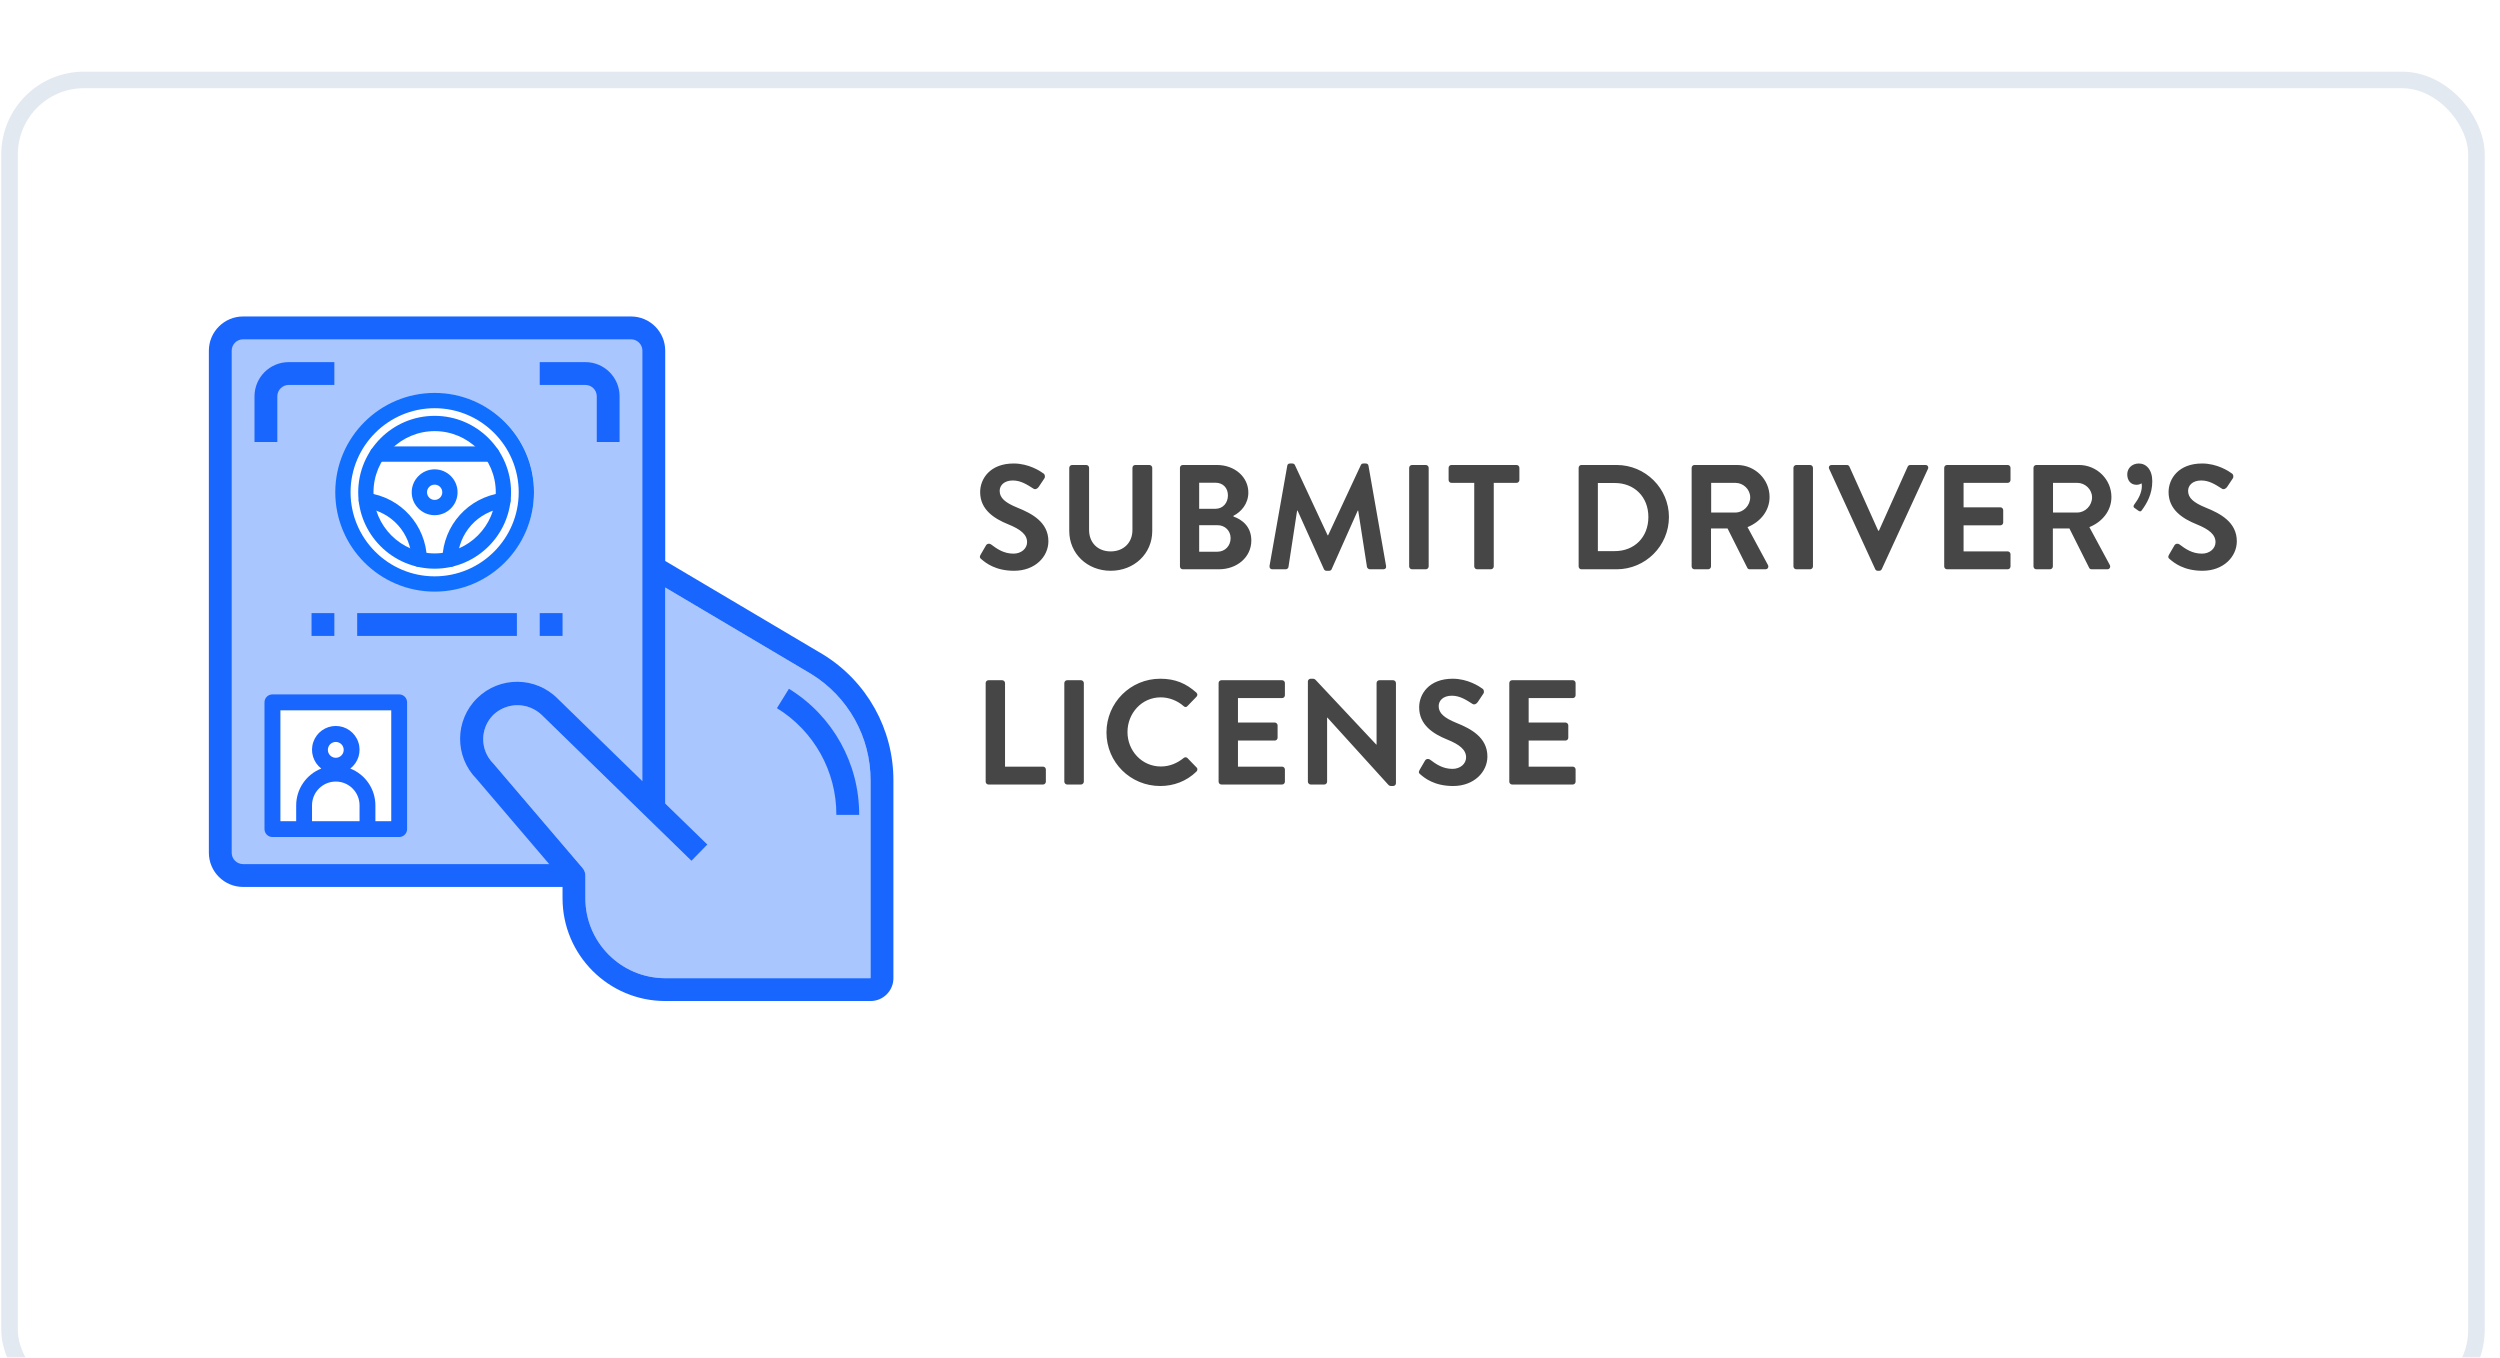 <svg width="151" height="82" viewBox="0 0 151 82" fill="none" xmlns="http://www.w3.org/2000/svg">
<g clip-path="url(#clip0)">
<g filter="url(#filter0_d)">
<rect x="0.077" y="0.327" width="150" height="81" rx="5" fill="white"/>
<rect x="0.577" y="0.827" width="149" height="80" rx="4.5" stroke="#E3E9F1"/>
</g>
<path fill-rule="evenodd" clip-rule="evenodd" d="M14.683 19.805H38.112C38.872 19.807 39.488 20.422 39.49 21.183V48.747L39.456 48.781L33.206 42.697C32.129 41.619 30.382 41.619 29.305 42.697C28.228 43.773 28.228 45.52 29.305 46.597L34.667 52.881H14.683C13.922 52.879 13.307 52.263 13.304 51.503V21.183C13.307 20.422 13.922 19.807 14.683 19.805ZM20.885 29.452C20.885 32.497 23.353 34.965 26.397 34.965C29.442 34.965 31.91 32.497 31.91 29.452C31.91 26.407 29.442 23.939 26.397 23.939C23.353 23.939 20.885 26.407 20.885 29.452Z" fill="#A9C6FF"/>
<path d="M16.75 23.939C16.75 23.558 17.059 23.25 17.439 23.25H20.195V21.872H17.439C16.297 21.872 15.372 22.797 15.372 23.939V26.695H16.75V23.939Z" fill="#1966FF"/>
<path d="M52.583 59.083H40.179C37.517 59.08 35.359 56.922 35.356 54.26V52.881C35.356 52.718 35.297 52.559 35.191 52.434L29.793 46.11C28.986 45.301 28.986 43.993 29.793 43.184C30.613 42.399 31.907 42.402 32.725 43.191L41.764 51.997L42.729 51.009L40.179 48.528V35.485L48.993 40.706C51.232 42.081 52.593 44.524 52.583 47.151V59.083Z" fill="#A9C6FF"/>
<path d="M36.045 23.939V26.695H37.423V23.939C37.423 22.797 36.498 21.872 35.356 21.872H32.599V23.25H35.356C35.736 23.25 36.045 23.558 36.045 23.939Z" fill="#1966FF"/>
<path fill-rule="evenodd" clip-rule="evenodd" d="M49.707 39.527L40.179 33.883V21.183C40.179 20.041 39.254 19.115 38.112 19.115H14.683C13.541 19.115 12.615 20.041 12.615 21.183V51.503C12.615 52.645 13.541 53.571 14.683 53.571H33.977V54.26C33.981 57.683 36.756 60.458 40.179 60.462H52.583C53.344 60.462 53.962 59.844 53.962 59.083V47.151C53.971 44.042 52.359 41.152 49.707 39.527ZM13.994 51.503V21.183C13.994 20.802 14.302 20.494 14.683 20.494H38.112C38.493 20.494 38.801 20.802 38.801 21.183V47.185L33.693 42.209C32.358 40.852 30.176 40.835 28.819 42.17C27.463 43.506 27.446 45.688 28.781 47.044L33.173 52.192H14.683C14.302 52.192 13.994 51.884 13.994 51.503ZM40.179 59.083H52.583V47.151C52.593 44.524 51.232 42.081 48.993 40.706L40.179 35.485V48.528L42.729 51.009L41.764 51.997L32.725 43.191C31.907 42.402 30.613 42.399 29.793 43.184C28.986 43.993 28.986 45.301 29.793 46.11L35.191 52.434C35.297 52.559 35.356 52.718 35.356 52.881V54.26C35.359 56.922 37.517 59.08 40.179 59.083Z" fill="#1966FF"/>
<path d="M47.651 41.602L46.926 42.773C49.165 44.148 50.526 46.591 50.516 49.219H51.894C51.905 46.114 50.297 43.227 47.651 41.602Z" fill="#1966FF"/>
<path d="M18.817 37.032H20.195V38.41H18.817V37.032Z" fill="#1966FF"/>
<path d="M21.574 37.032H31.221V38.41H21.574V37.032Z" fill="#1966FF"/>
<path d="M32.599 37.032H33.978V38.41H32.599V37.032Z" fill="#1966FF"/>
<path fill-rule="evenodd" clip-rule="evenodd" d="M26.311 35.654C29.594 35.654 32.255 32.993 32.255 29.71C32.255 26.428 29.594 23.767 26.311 23.767C23.029 23.767 20.368 26.428 20.368 29.71C20.368 32.993 23.029 35.654 26.311 35.654Z" fill="white"/>
<path fill-rule="evenodd" clip-rule="evenodd" d="M20.251 29.733C20.251 33.042 22.943 35.734 26.252 35.734C29.561 35.734 32.253 33.042 32.253 29.733C32.253 26.424 29.561 23.732 26.252 23.732C22.943 23.732 20.251 26.424 20.251 29.733ZM21.174 29.733C21.174 26.934 23.453 24.656 26.252 24.656C29.052 24.656 31.33 26.934 31.33 29.733C31.33 32.533 29.052 34.811 26.252 34.811C23.453 34.811 21.174 32.533 21.174 29.733Z" fill="#116FFF"/>
<path fill-rule="evenodd" clip-rule="evenodd" d="M21.636 29.733C21.636 32.278 23.707 34.349 26.252 34.349C28.797 34.349 30.868 32.278 30.868 29.733C30.868 27.188 28.797 25.117 26.252 25.117C23.707 25.117 21.636 27.188 21.636 29.733ZM22.559 29.733C22.559 27.697 24.216 26.04 26.252 26.04C28.288 26.04 29.945 27.697 29.945 29.733C29.945 31.769 28.288 33.426 26.252 33.426C24.216 33.426 22.559 31.769 22.559 29.733Z" fill="#116FFF"/>
<path fill-rule="evenodd" clip-rule="evenodd" d="M24.867 29.733C24.867 30.497 25.489 31.118 26.252 31.118C27.016 31.118 27.637 30.497 27.637 29.733C27.637 28.97 27.016 28.348 26.252 28.348C25.489 28.348 24.867 28.97 24.867 29.733ZM25.791 29.733C25.791 29.478 25.997 29.272 26.252 29.272C26.507 29.272 26.714 29.478 26.714 29.733C26.714 29.988 26.507 30.195 26.252 30.195C25.997 30.195 25.791 29.988 25.791 29.733Z" fill="#116FFF"/>
<path d="M29.707 27.887H22.797C22.542 27.887 22.336 27.681 22.336 27.426C22.336 27.17 22.542 26.964 22.797 26.964H29.707C29.962 26.964 30.168 27.17 30.168 27.426C30.168 27.681 29.962 27.887 29.707 27.887Z" fill="#116FFF"/>
<path d="M27.178 34.246C27.173 34.246 27.169 34.246 27.165 34.246C26.91 34.239 26.709 34.026 26.716 33.772C26.772 31.723 28.286 30.04 30.316 29.771C30.57 29.736 30.801 29.915 30.834 30.167C30.867 30.42 30.689 30.652 30.437 30.686C28.86 30.895 27.683 32.203 27.639 33.797C27.632 34.048 27.427 34.246 27.178 34.246Z" fill="#116FFF"/>
<path d="M25.326 34.246C25.077 34.246 24.872 34.048 24.865 33.797C24.822 32.203 23.645 30.895 22.067 30.686C21.814 30.652 21.637 30.42 21.67 30.167C21.704 29.914 21.934 29.736 22.189 29.771C24.218 30.04 25.732 31.723 25.788 33.772C25.795 34.027 25.594 34.239 25.339 34.246C25.335 34.246 25.331 34.246 25.326 34.246Z" fill="#116FFF"/>
<path d="M20.282 46.548C19.224 46.548 18.367 47.405 18.367 48.462V49.898H22.196V48.462C22.196 47.405 21.339 46.548 20.282 46.548Z" fill="white"/>
<path d="M20.282 46.069C20.81 46.069 21.239 45.641 21.239 45.112C21.239 44.584 20.81 44.155 20.282 44.155C19.753 44.155 19.325 44.584 19.325 45.112C19.325 45.641 19.753 46.069 20.282 46.069Z" fill="white"/>
<rect x="16.932" y="42.899" width="6.879" height="7.417" fill="white"/>
<path fill-rule="evenodd" clip-rule="evenodd" d="M16.453 41.942H24.11C24.374 41.942 24.588 42.156 24.588 42.42V50.077C24.588 50.341 24.374 50.556 24.11 50.556H16.453C16.189 50.556 15.975 50.341 15.975 50.077V42.42C15.975 42.156 16.189 41.942 16.453 41.942ZM18.846 48.642V49.599H21.717V48.642C21.717 47.849 21.075 47.206 20.282 47.206C19.489 47.206 18.846 47.849 18.846 48.642ZM20.282 45.77C20.017 45.77 19.803 45.556 19.803 45.292C19.803 45.027 20.017 44.813 20.282 44.813C20.546 44.813 20.76 45.027 20.76 45.292C20.76 45.556 20.546 45.77 20.282 45.77ZM22.674 49.599H23.631V42.899H16.932V49.599H17.889V48.642C17.891 47.66 18.492 46.78 19.405 46.421C18.918 46.045 18.724 45.402 18.923 44.821C19.121 44.239 19.667 43.848 20.282 43.848C20.896 43.848 21.442 44.239 21.64 44.821C21.839 45.402 21.645 46.045 21.158 46.421C22.071 46.78 22.672 47.66 22.674 48.642V49.599Z" fill="#1966FF"/>
<path d="M61.253 34.475C62.522 34.475 63.323 33.62 63.323 32.693C63.323 31.532 62.315 31.01 61.442 30.659C60.713 30.362 60.38 30.074 60.38 29.651C60.38 29.309 60.659 29.021 61.172 29.021C61.667 29.021 62.036 29.273 62.423 29.516C62.531 29.588 62.666 29.516 62.738 29.408L63.08 28.895C63.143 28.805 63.116 28.652 63.026 28.598C62.846 28.463 62.144 27.995 61.226 27.995C59.795 27.995 59.201 28.922 59.201 29.723C59.201 30.785 60.047 31.325 60.893 31.667C61.649 31.973 62.036 32.288 62.036 32.747C62.036 33.134 61.685 33.44 61.217 33.44C60.632 33.44 60.227 33.161 59.858 32.882C59.777 32.819 59.624 32.819 59.552 32.945L59.228 33.503C59.147 33.647 59.183 33.701 59.273 33.773C59.534 33.998 60.119 34.475 61.253 34.475ZM64.583 32.072C64.583 33.44 65.672 34.475 67.085 34.475C68.507 34.475 69.596 33.44 69.596 32.072V28.256C69.596 28.166 69.515 28.085 69.425 28.085H68.57C68.471 28.085 68.399 28.166 68.399 28.256V32.018C68.399 32.774 67.868 33.305 67.085 33.305C66.302 33.305 65.78 32.774 65.78 32.009V28.256C65.78 28.166 65.708 28.085 65.609 28.085H64.754C64.664 28.085 64.583 28.166 64.583 28.256V32.072ZM74.5 31.154C74.968 30.92 75.4 30.425 75.4 29.75C75.4 28.805 74.572 28.085 73.501 28.085H71.44C71.341 28.085 71.269 28.166 71.269 28.256V34.214C71.269 34.304 71.341 34.385 71.44 34.385H73.618C74.716 34.385 75.58 33.656 75.58 32.648C75.58 31.802 75.022 31.379 74.5 31.199V31.154ZM72.43 30.731V29.156H73.411C73.87 29.156 74.167 29.471 74.167 29.921C74.167 30.371 73.87 30.731 73.411 30.731H72.43ZM72.43 33.323V31.721H73.537C73.987 31.721 74.329 32.054 74.329 32.504C74.329 32.972 73.987 33.323 73.537 33.323H72.43ZM76.68 34.178C76.662 34.304 76.734 34.385 76.851 34.385H77.661C77.742 34.385 77.814 34.313 77.823 34.25L78.345 30.839C78.354 30.839 78.372 30.839 78.372 30.839L79.965 34.376C79.992 34.43 80.037 34.475 80.118 34.475H80.28C80.361 34.475 80.415 34.43 80.433 34.376L82.008 30.839C82.008 30.839 82.026 30.839 82.035 30.839L82.566 34.25C82.584 34.313 82.656 34.385 82.737 34.385H83.556C83.673 34.385 83.745 34.304 83.718 34.178L82.656 28.13C82.647 28.058 82.593 27.995 82.494 27.995H82.35C82.269 27.995 82.224 28.031 82.197 28.085L80.217 32.333C80.208 32.333 80.208 32.333 80.19 32.333L78.21 28.085C78.183 28.031 78.129 27.995 78.057 27.995H77.913C77.814 27.995 77.76 28.058 77.751 28.13L76.68 34.178ZM85.113 34.214C85.113 34.304 85.194 34.385 85.284 34.385H86.121C86.211 34.385 86.292 34.304 86.292 34.214V28.256C86.292 28.166 86.211 28.085 86.121 28.085H85.284C85.194 28.085 85.113 28.166 85.113 28.256V34.214ZM89.044 34.214C89.044 34.304 89.125 34.385 89.215 34.385H90.052C90.142 34.385 90.223 34.304 90.223 34.214V29.165H91.6C91.699 29.165 91.771 29.084 91.771 28.994V28.256C91.771 28.166 91.699 28.085 91.6 28.085H87.667C87.568 28.085 87.496 28.166 87.496 28.256V28.994C87.496 29.084 87.568 29.165 87.667 29.165H89.044V34.214ZM95.35 34.214C95.35 34.304 95.422 34.385 95.512 34.385H97.645C99.382 34.385 100.804 32.972 100.804 31.226C100.804 29.498 99.382 28.085 97.645 28.085H95.512C95.422 28.085 95.35 28.166 95.35 28.256V34.214ZM96.511 33.287V29.174H97.537C98.707 29.174 99.562 30.002 99.562 31.226C99.562 32.459 98.707 33.287 97.537 33.287H96.511ZM102.175 34.214C102.175 34.304 102.247 34.385 102.346 34.385H103.174C103.264 34.385 103.345 34.304 103.345 34.214V31.919H104.344L105.541 34.304C105.559 34.34 105.604 34.385 105.685 34.385H106.63C106.783 34.385 106.846 34.241 106.783 34.124L105.55 31.838C106.333 31.523 106.882 30.848 106.882 30.02C106.882 28.949 106 28.085 104.92 28.085H102.346C102.247 28.085 102.175 28.166 102.175 28.256V34.214ZM103.354 30.956V29.165H104.821C105.298 29.165 105.712 29.561 105.712 30.038C105.712 30.542 105.298 30.956 104.821 30.956H103.354ZM108.324 34.214C108.324 34.304 108.405 34.385 108.495 34.385H109.332C109.422 34.385 109.503 34.304 109.503 34.214V28.256C109.503 28.166 109.422 28.085 109.332 28.085H108.495C108.405 28.085 108.324 28.166 108.324 28.256V34.214ZM113.263 34.376C113.29 34.43 113.335 34.475 113.416 34.475H113.506C113.587 34.475 113.632 34.43 113.659 34.376L116.449 28.319C116.503 28.202 116.431 28.085 116.296 28.085H115.378C115.297 28.085 115.243 28.139 115.225 28.184L113.488 32.054H113.443L111.706 28.184C111.688 28.139 111.634 28.085 111.553 28.085H110.635C110.5 28.085 110.428 28.202 110.482 28.319L113.263 34.376ZM117.43 34.214C117.43 34.304 117.502 34.385 117.601 34.385H121.264C121.363 34.385 121.435 34.304 121.435 34.214V33.476C121.435 33.386 121.363 33.305 121.264 33.305H118.6V31.73H120.823C120.913 31.73 120.994 31.658 120.994 31.559V30.812C120.994 30.722 120.913 30.641 120.823 30.641H118.6V29.165H121.264C121.363 29.165 121.435 29.084 121.435 28.994V28.256C121.435 28.166 121.363 28.085 121.264 28.085H117.601C117.502 28.085 117.43 28.166 117.43 28.256V34.214ZM122.823 34.214C122.823 34.304 122.895 34.385 122.994 34.385H123.822C123.912 34.385 123.993 34.304 123.993 34.214V31.919H124.992L126.189 34.304C126.207 34.34 126.252 34.385 126.333 34.385H127.278C127.431 34.385 127.494 34.241 127.431 34.124L126.198 31.838C126.981 31.523 127.53 30.848 127.53 30.02C127.53 28.949 126.648 28.085 125.568 28.085H122.994C122.895 28.085 122.823 28.166 122.823 28.256V34.214ZM124.002 30.956V29.165H125.469C125.946 29.165 126.36 29.561 126.36 30.038C126.36 30.542 125.946 30.956 125.469 30.956H124.002ZM128.486 28.652C128.486 29.003 128.684 29.282 129.044 29.282C129.161 29.282 129.269 29.246 129.35 29.192C129.359 29.246 129.368 29.291 129.368 29.363C129.368 29.741 129.161 30.146 128.918 30.461C128.864 30.533 128.837 30.614 128.909 30.668L129.161 30.848C129.233 30.893 129.296 30.911 129.35 30.839C129.674 30.407 129.998 29.84 129.998 29.066C129.998 28.364 129.629 27.995 129.188 27.995C128.783 27.995 128.486 28.274 128.486 28.652ZM133.034 34.475C134.303 34.475 135.104 33.62 135.104 32.693C135.104 31.532 134.096 31.01 133.223 30.659C132.494 30.362 132.161 30.074 132.161 29.651C132.161 29.309 132.44 29.021 132.953 29.021C133.448 29.021 133.817 29.273 134.204 29.516C134.312 29.588 134.447 29.516 134.519 29.408L134.861 28.895C134.924 28.805 134.897 28.652 134.807 28.598C134.627 28.463 133.925 27.995 133.007 27.995C131.576 27.995 130.982 28.922 130.982 29.723C130.982 30.785 131.828 31.325 132.674 31.667C133.43 31.973 133.817 32.288 133.817 32.747C133.817 33.134 133.466 33.44 132.998 33.44C132.413 33.44 132.008 33.161 131.639 32.882C131.558 32.819 131.405 32.819 131.333 32.945L131.009 33.503C130.928 33.647 130.964 33.701 131.054 33.773C131.315 33.998 131.9 34.475 133.034 34.475ZM59.534 47.214C59.534 47.304 59.606 47.385 59.705 47.385H62.999C63.098 47.385 63.17 47.304 63.17 47.214V46.476C63.17 46.386 63.098 46.305 62.999 46.305H60.704V41.256C60.704 41.166 60.623 41.085 60.533 41.085H59.705C59.606 41.085 59.534 41.166 59.534 41.256V47.214ZM64.285 47.214C64.285 47.304 64.366 47.385 64.456 47.385H65.293C65.383 47.385 65.464 47.304 65.464 47.214V41.256C65.464 41.166 65.383 41.085 65.293 41.085H64.456C64.366 41.085 64.285 41.166 64.285 41.256V47.214ZM66.831 44.244C66.831 46.044 68.28 47.475 70.08 47.475C70.881 47.475 71.655 47.196 72.267 46.602C72.33 46.539 72.348 46.422 72.276 46.359L71.718 45.783C71.664 45.729 71.565 45.72 71.493 45.783C71.115 46.089 70.656 46.296 70.116 46.296C68.964 46.296 68.1 45.342 68.1 44.217C68.1 43.083 68.955 42.12 70.107 42.12C70.611 42.12 71.115 42.318 71.493 42.651C71.565 42.723 71.655 42.723 71.718 42.651L72.267 42.084C72.339 42.012 72.339 41.904 72.258 41.832C71.646 41.283 70.989 40.995 70.08 40.995C68.28 40.995 66.831 42.444 66.831 44.244ZM73.603 47.214C73.603 47.304 73.675 47.385 73.774 47.385H77.437C77.536 47.385 77.608 47.304 77.608 47.214V46.476C77.608 46.386 77.536 46.305 77.437 46.305H74.773V44.73H76.996C77.086 44.73 77.167 44.658 77.167 44.559V43.812C77.167 43.722 77.086 43.641 76.996 43.641H74.773V42.165H77.437C77.536 42.165 77.608 42.084 77.608 41.994V41.256C77.608 41.166 77.536 41.085 77.437 41.085H73.774C73.675 41.085 73.603 41.166 73.603 41.256V47.214ZM78.996 47.214C78.996 47.304 79.077 47.385 79.167 47.385H79.986C80.085 47.385 80.157 47.304 80.157 47.214V43.344H80.175L83.865 47.412C83.91 47.457 83.955 47.475 84.018 47.475H84.144C84.234 47.475 84.315 47.403 84.315 47.313V41.256C84.315 41.166 84.234 41.085 84.144 41.085H83.316C83.217 41.085 83.145 41.166 83.145 41.256V44.973H83.127L79.455 41.058C79.41 41.013 79.365 40.995 79.302 40.995H79.167C79.077 40.995 78.996 41.067 78.996 41.157V47.214ZM87.769 47.475C89.038 47.475 89.839 46.62 89.839 45.693C89.839 44.532 88.831 44.01 87.958 43.659C87.229 43.362 86.896 43.074 86.896 42.651C86.896 42.309 87.175 42.021 87.688 42.021C88.183 42.021 88.552 42.273 88.939 42.516C89.047 42.588 89.182 42.516 89.254 42.408L89.596 41.895C89.659 41.805 89.632 41.652 89.542 41.598C89.362 41.463 88.66 40.995 87.742 40.995C86.311 40.995 85.717 41.922 85.717 42.723C85.717 43.785 86.563 44.325 87.409 44.667C88.165 44.973 88.552 45.288 88.552 45.747C88.552 46.134 88.201 46.44 87.733 46.44C87.148 46.44 86.743 46.161 86.374 45.882C86.293 45.819 86.14 45.819 86.068 45.945L85.744 46.503C85.663 46.647 85.699 46.701 85.789 46.773C86.05 46.998 86.635 47.475 87.769 47.475ZM91.161 47.214C91.161 47.304 91.233 47.385 91.332 47.385H94.995C95.094 47.385 95.166 47.304 95.166 47.214V46.476C95.166 46.386 95.094 46.305 94.995 46.305H92.331V44.73H94.554C94.644 44.73 94.725 44.658 94.725 44.559V43.812C94.725 43.722 94.644 43.641 94.554 43.641H92.331V42.165H94.995C95.094 42.165 95.166 42.084 95.166 41.994V41.256C95.166 41.166 95.094 41.085 94.995 41.085H91.332C91.233 41.085 91.161 41.166 91.161 41.256V47.214Z" fill="#464646"/>
</g>
<defs>
<filter id="filter0_d" x="-7.923" y="-3.673" width="166" height="97" filterUnits="userSpaceOnUse" color-interpolation-filters="sRGB">
<feFlood flood-opacity="0" result="BackgroundImageFix"/>
<feColorMatrix in="SourceAlpha" type="matrix" values="0 0 0 0 0 0 0 0 0 0 0 0 0 0 0 0 0 0 127 0"/>
<feOffset dy="4"/>
<feGaussianBlur stdDeviation="4"/>
<feColorMatrix type="matrix" values="0 0 0 0 0.836 0 0 0 0 0.883 0 0 0 0 1 0 0 0 1 0"/>
<feBlend mode="normal" in2="BackgroundImageFix" result="effect1_dropShadow"/>
<feBlend mode="normal" in="SourceGraphic" in2="effect1_dropShadow" result="shape"/>
</filter>
<clipPath id="clip0">
<rect width="151" height="82" fill="white"/>
</clipPath>
</defs>
</svg>
